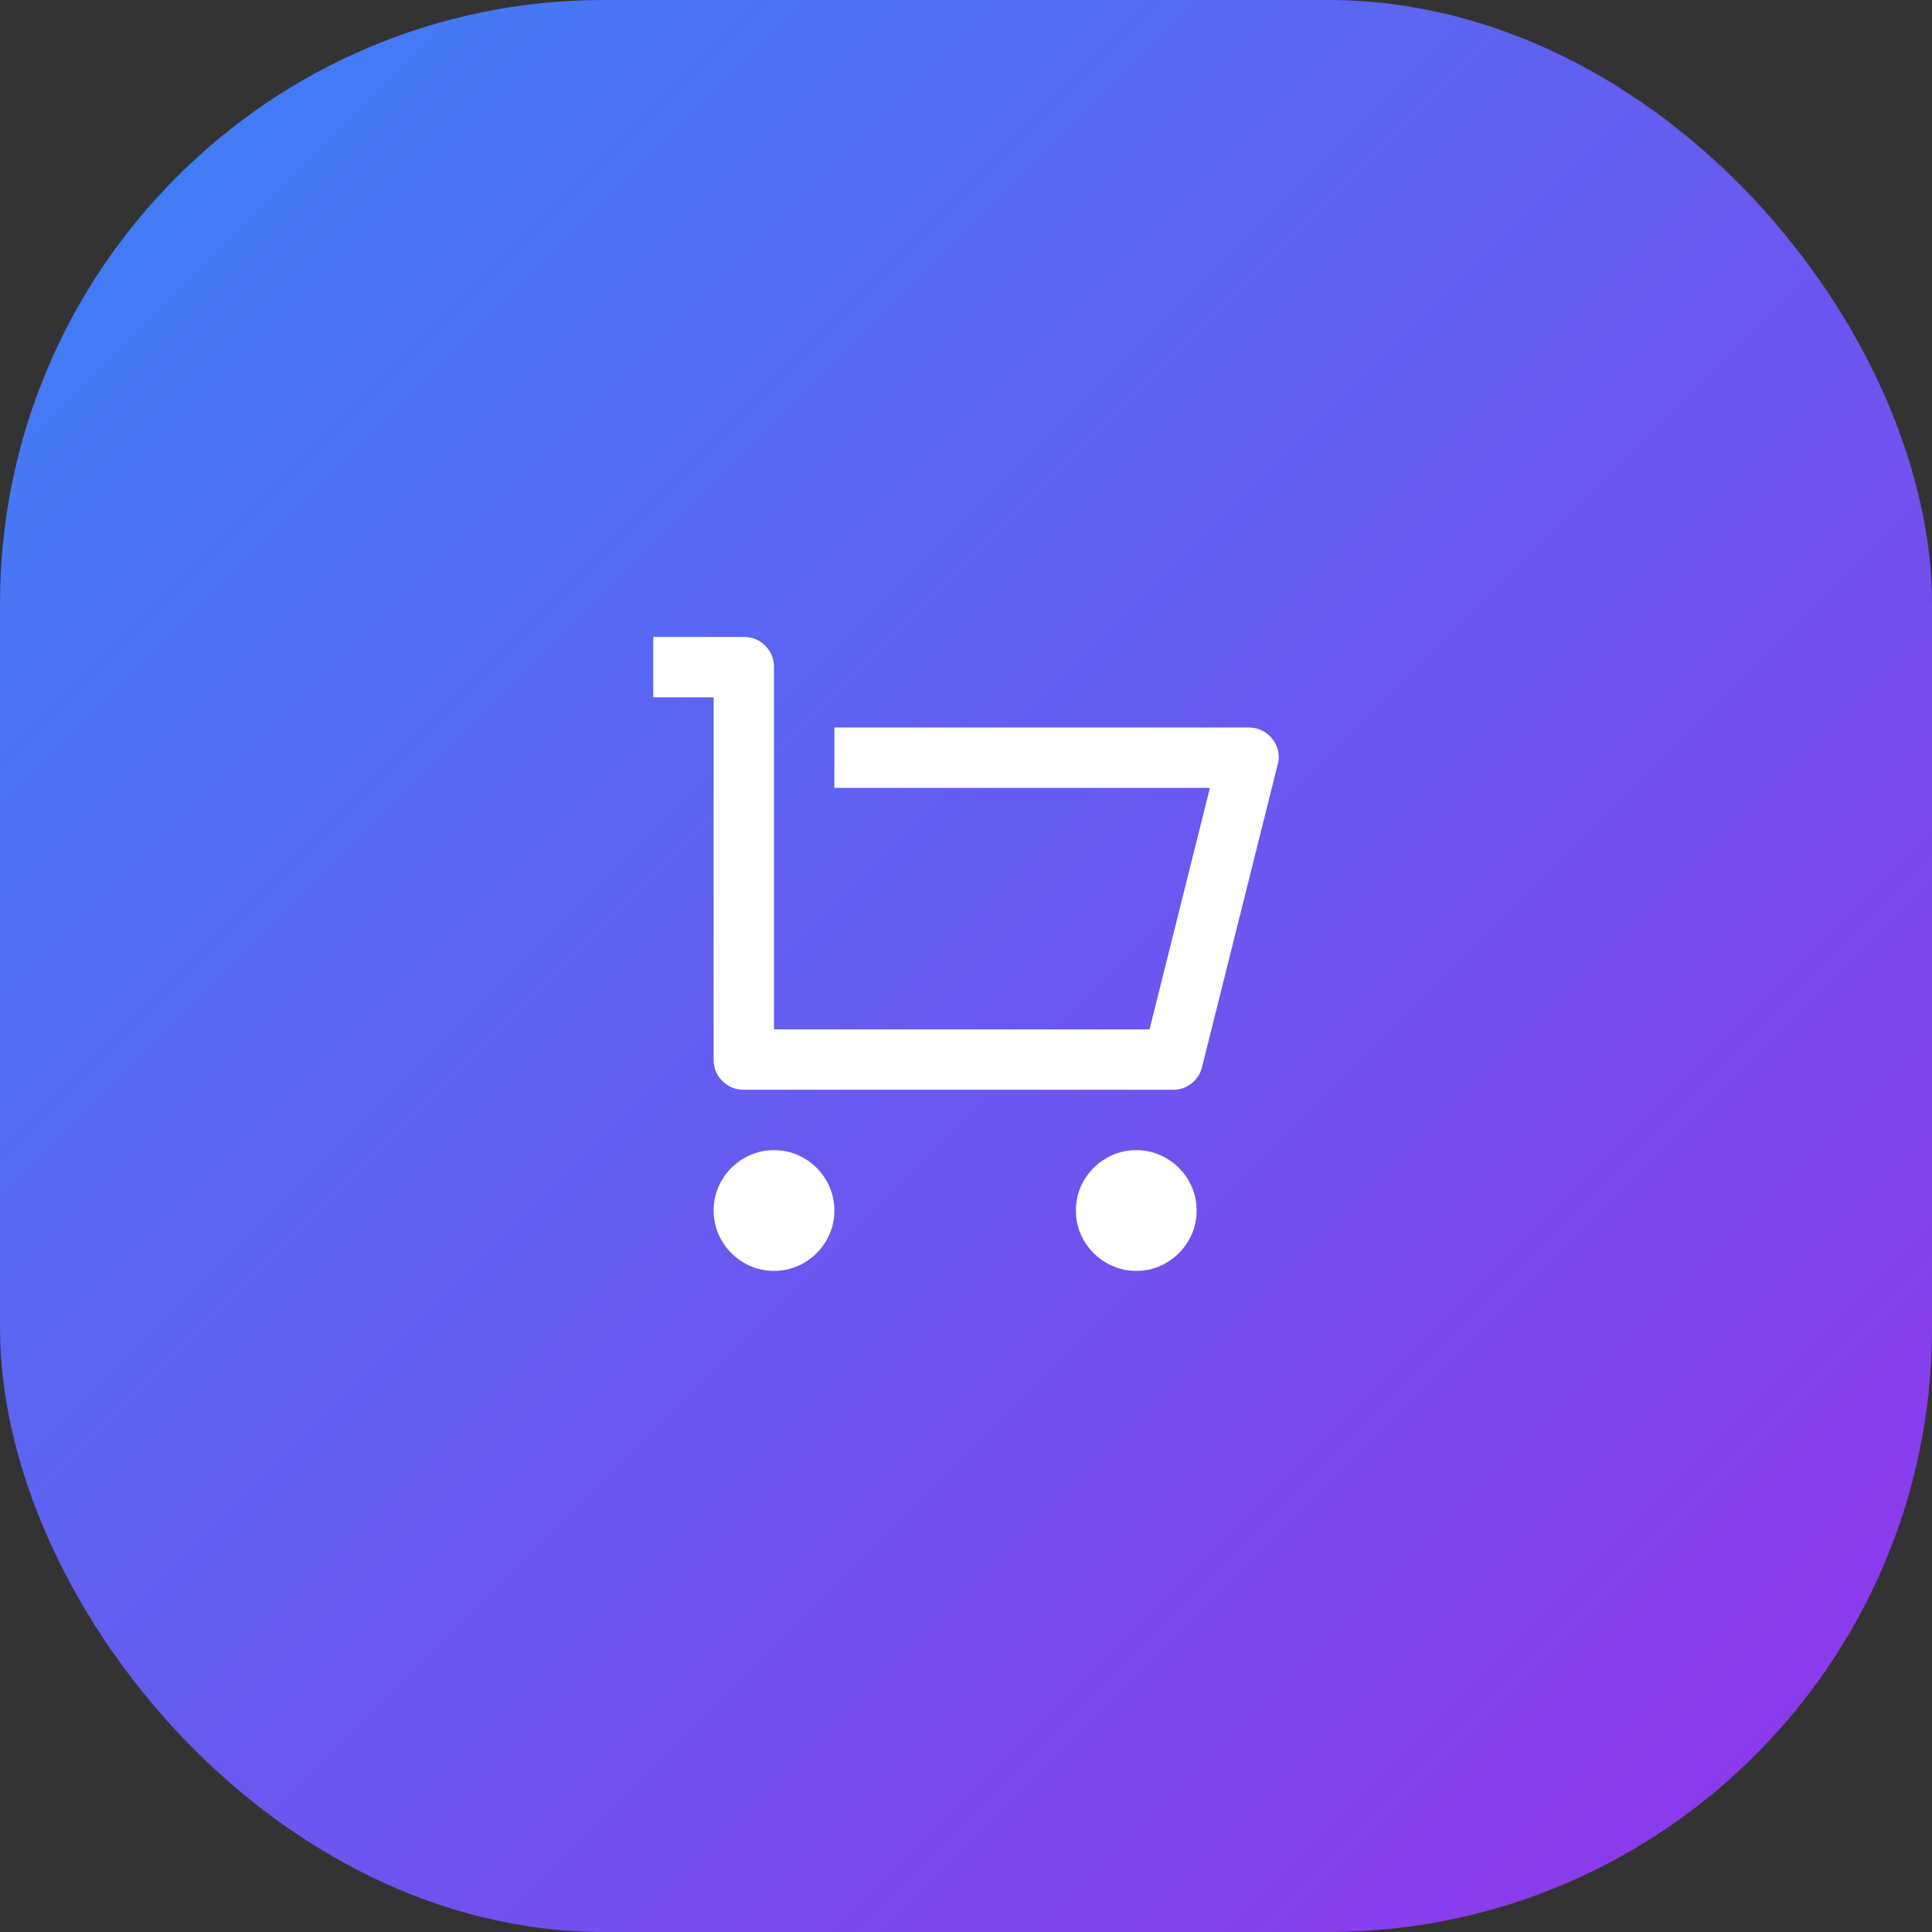 <svg width="64" height="64" viewBox="0 0 64 64" fill="none" xmlns="http://www.w3.org/2000/svg">
<rect x="0" y="0" width="64" height="64" fill="#333333" stroke="none"/>
<rect width="64" height="64" rx="20" fill="url(#paint0_linear_193_165)"/>
<path d="M23.64 35.1V23.1H21.64V21.1H24.64C24.92 21.1 25.157 21.196 25.35 21.39C25.544 21.583 25.64 21.82 25.64 22.1V34.1H38.08L40.08 26.1H27.64V24.1H41.36C41.64 24.1 41.877 24.196 42.07 24.39C42.264 24.583 42.36 24.82 42.36 25.1C42.36 25.18 42.347 25.26 42.32 25.34L39.82 35.34C39.767 35.566 39.65 35.75 39.47 35.89C39.29 36.03 39.087 36.1 38.86 36.1H24.64C24.36 36.1 24.123 36.003 23.93 35.81C23.737 35.616 23.64 35.38 23.64 35.1ZM25.64 42.1C25.28 42.1 24.947 42.01 24.64 41.83C24.334 41.65 24.09 41.406 23.91 41.1C23.73 40.793 23.64 40.46 23.64 40.1C23.64 39.74 23.73 39.406 23.91 39.1C24.09 38.793 24.334 38.55 24.64 38.37C24.947 38.19 25.28 38.1 25.64 38.1C26 38.1 26.334 38.19 26.64 38.37C26.947 38.55 27.19 38.793 27.37 39.1C27.55 39.406 27.64 39.74 27.64 40.1C27.64 40.46 27.55 40.793 27.37 41.1C27.19 41.406 26.947 41.65 26.64 41.83C26.334 42.01 26 42.1 25.64 42.1ZM37.64 42.1C37.28 42.1 36.947 42.01 36.64 41.83C36.334 41.65 36.09 41.406 35.91 41.1C35.73 40.793 35.64 40.46 35.64 40.1C35.64 39.74 35.73 39.406 35.91 39.1C36.09 38.793 36.334 38.55 36.64 38.37C36.947 38.19 37.28 38.1 37.64 38.1C38 38.1 38.334 38.19 38.64 38.37C38.947 38.55 39.19 38.793 39.37 39.1C39.55 39.406 39.64 39.74 39.64 40.1C39.64 40.46 39.55 40.793 39.37 41.1C39.19 41.406 38.947 41.65 38.64 41.83C38.334 42.01 38 42.1 37.64 42.1Z" fill="white"/>
<defs>
<linearGradient id="paint0_linear_193_165" x1="0" y1="0" x2="64" y2="64" gradientUnits="userSpaceOnUse">
<stop stop-color="#3B82F6"/>
<stop offset="1" stop-color="#9333EA"/>
</linearGradient>
</defs>
</svg>
